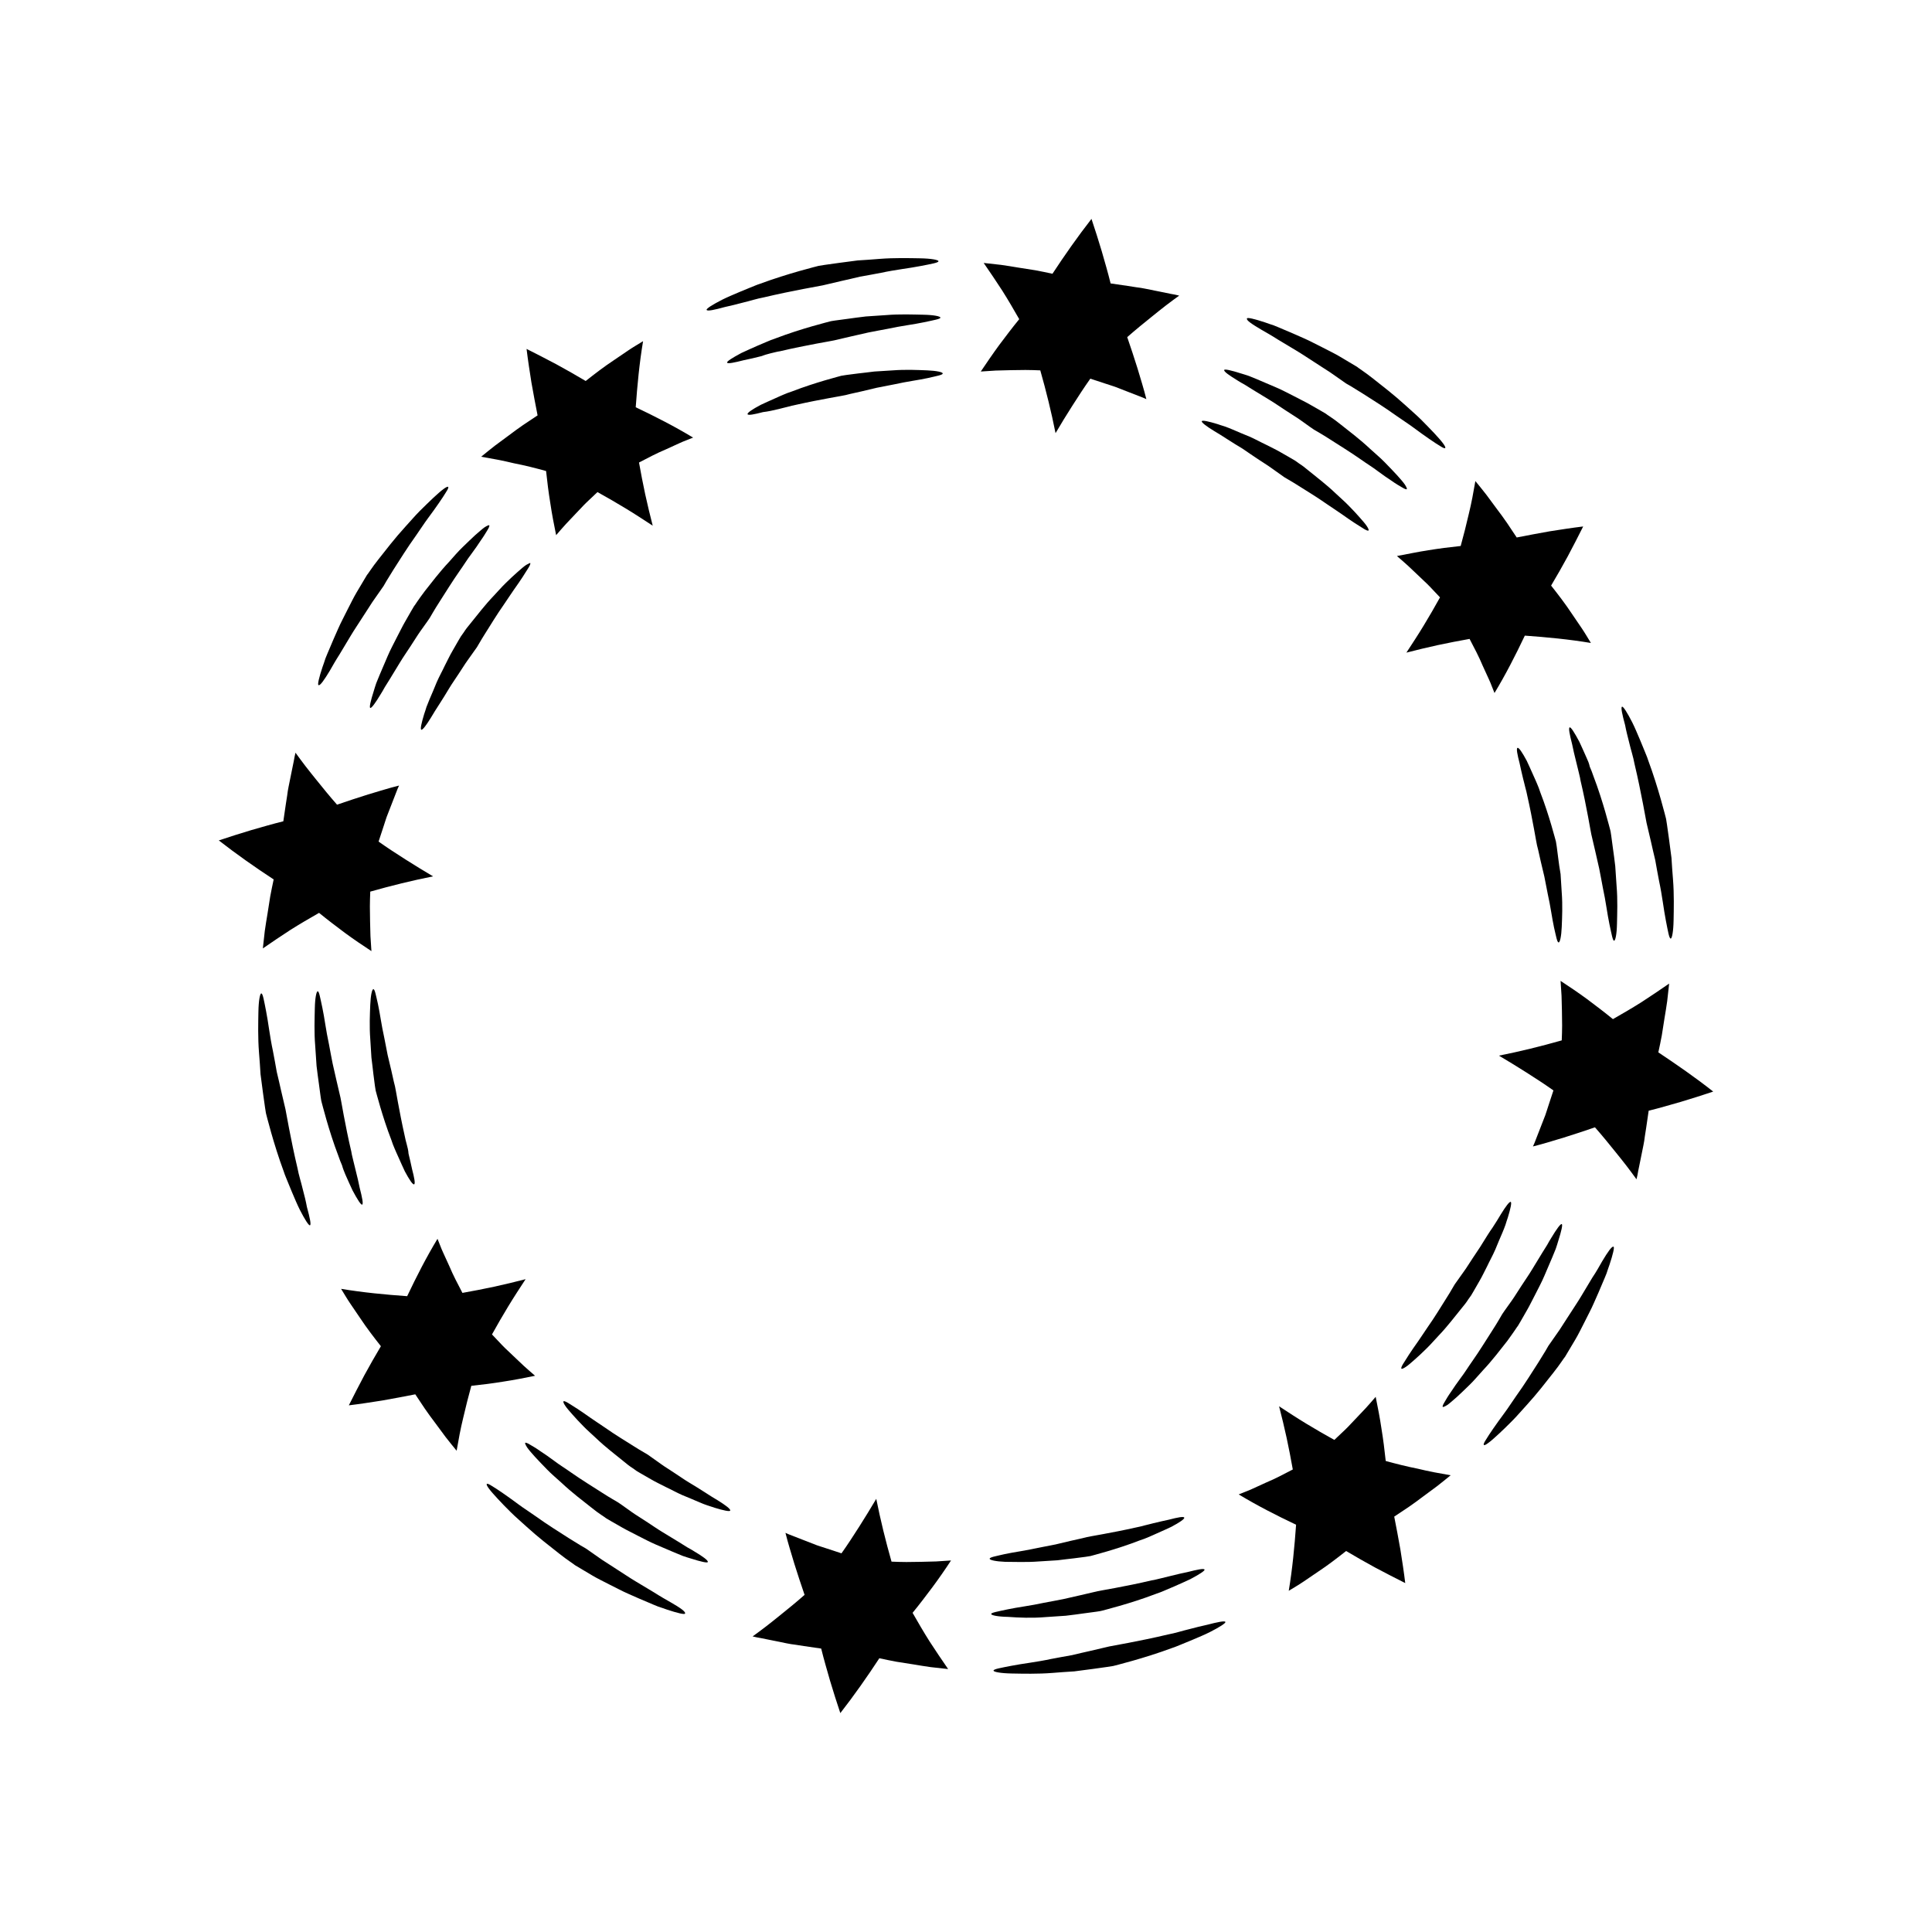 <?xml version="1.0" encoding="UTF-8" standalone="no"?>
<svg
   xmlns:dc="http://purl.org/dc/elements/1.1/"
   xmlns:cc="http://creativecommons.org/ns#"
   xmlns:rdf="http://www.w3.org/1999/02/22-rdf-syntax-ns#"
   xmlns:svg="http://www.w3.org/2000/svg"
   xmlns="http://www.w3.org/2000/svg"
   xmlns:sodipodi="http://sodipodi.sourceforge.net/DTD/sodipodi-0.dtd"
   xmlns:inkscape="http://www.inkscape.org/namespaces/inkscape"
   version="1.1"
   id="Layer_1"
   x="0px"
   y="0px"
   viewBox="0 0 1000 1000"
   width="100%"
   height="100%"
   style="enable-background:new 0 0 1000 1000;"
   xml:space="preserve"
  ><switch
     id="switch3"
     transform="translate(48.65,32.9)"><g
       id="g5"><g
         id="g7"><path
           d="m 809.7,511.8 c 0.6,-2.9 1.3,-5.9 1.8,-8.8 l 1.4,-8.9 c 0.5,-3 1,-6 1.4,-8.9 l 1,-9 c -4.8,3.3 -9.5,6.5 -14.3,9.6 -4.9,3.1 -9.9,6 -14.8,8.8 -4.4,-3.6 -8.9,-7 -13.3,-10.3 -4.5,-3.3 -9.2,-6.5 -13.8,-9.5 l 0.5,7.7 c 0.1,2.6 0.1,5.1 0.2,7.7 l 0.1,7.7 c 0,2.6 -0.1,5.1 -0.2,7.7 -10.9,3.1 -21.5,5.7 -32.5,7.9 4.7,2.8 9.5,5.7 14.2,8.7 4.7,3 9.5,6.1 14,9.3 l -2.4,7.3 -1.2,3.7 -0.6,1.8 -0.7,1.8 -2.8,7.2 -1.4,3.6 -0.7,1.8 -0.8,1.8 c 2.7,-0.7 5.4,-1.4 8,-2.2 2.6,-0.8 5.3,-1.6 8,-2.4 5.3,-1.7 10.7,-3.4 16.1,-5.3 3.7,4.2 7.3,8.6 10.9,13.1 1.8,2.2 3.6,4.5 5.4,6.8 1.8,2.3 3.5,4.7 5.2,7 l 0.5,-2.2 0.4,-2.2 0.9,-4.4 1.8,-8.9 0.4,-2.2 0.3,-2.2 0.7,-4.5 1.3,-8.9 c 5.7,-1.4 11.1,-3 16.7,-4.6 5.6,-1.7 11.1,-3.4 16.7,-5.3 -9.1,-7.2 -18.8,-13.9 -28.4,-20.3 z"
           id="path9"
           inkscape:connector-curvature="0" /><path
           d="m 780.6,620 c -0.7,1.2 -1.5,2.6 -2.3,4 -0.8,1.4 -1.7,2.8 -2.7,4.3 -1.8,3 -3.8,6.3 -5.7,9.5 -1.9,3.2 -4.1,6.4 -6,9.4 -2,3 -3.7,5.8 -5.3,8.2 -3.3,4.7 -5.6,8 -5.8,8.3 -0.1,0.1 -0.6,1.1 -1.5,2.6 -0.9,1.5 -2.2,3.6 -3.7,6 -3.1,4.8 -7.1,11.3 -11.5,17.4 -2.2,3.1 -4.2,6.3 -6.3,9.1 -2.1,2.8 -4,5.5 -5.6,7.8 -1.6,2.3 -2.9,4.3 -3.8,5.8 -0.9,1.4 -1.3,2.3 -1,2.6 0.3,0.3 1.2,-0.2 2.5,-1.2 1.4,-1 3.1,-2.6 5.2,-4.5 2.1,-1.9 4.5,-4.3 7,-6.8 2.5,-2.5 5,-5.5 7.6,-8.3 5.2,-5.7 9.9,-11.8 13.6,-16.5 1.8,-2.3 3.3,-4.3 4.3,-5.8 1,-1.5 1.7,-2.4 1.8,-2.5 0.2,-0.3 2.3,-3.8 5.3,-8.9 1.5,-2.5 3,-5.6 4.7,-8.9 1.6,-3.3 3.5,-6.7 5,-10.2 1.6,-3.5 3.1,-7.1 4.5,-10.4 0.7,-1.7 1.4,-3.2 2,-4.8 0.5,-1.6 1,-3 1.5,-4.4 1.8,-5.4 2.7,-9.2 2.1,-9.4 -0.8,-0.4 -3,2.7 -5.9,7.6 z"
           id="path11"
           inkscape:connector-curvature="0" /><path
           d="m 735.4,655.7 c 0.9,-1.4 1.5,-2.2 1.6,-2.3 0.2,-0.3 2.1,-3.5 4.8,-8.3 1.4,-2.4 2.7,-5.2 4.3,-8.2 1.5,-3 3.2,-6.1 4.6,-9.4 1.4,-3.3 2.8,-6.5 4.1,-9.6 0.6,-1.5 1.2,-3 1.8,-4.4 0.5,-1.4 0.9,-2.8 1.3,-4.1 1.6,-5 2.4,-8.5 1.8,-8.7 -0.6,-0.3 -2.7,2.6 -5.4,7.1 -0.7,1.1 -1.4,2.3 -2.1,3.6 -0.8,1.3 -1.6,2.6 -2.5,4 -1.7,2.8 -3.5,5.7 -5.3,8.7 -1.8,3 -3.8,5.8 -5.6,8.6 -1.8,2.7 -3.4,5.4 -4.9,7.5 -3.1,4.3 -5.2,7.3 -5.3,7.6 -0.1,0.1 -0.6,1 -1.4,2.4 -0.8,1.4 -2,3.3 -3.4,5.5 -2.9,4.5 -6.5,10.4 -10.5,16.1 -2,2.8 -3.8,5.8 -5.8,8.4 -1.9,2.6 -3.7,5.1 -5.1,7.3 -1.5,2.1 -2.6,4 -3.4,5.4 -0.8,1.3 -1.1,2.2 -0.9,2.4 0.2,0.2 1.1,-0.2 2.4,-1 1.3,-0.9 2.9,-2.4 4.9,-4.1 1.9,-1.8 4.2,-3.9 6.5,-6.2 2.4,-2.3 4.6,-5 7,-7.6 4.9,-5.2 9.2,-10.9 12.6,-15.2 1.6,-2.3 3,-4.1 3.9,-5.5 z"
           id="path13"
           inkscape:connector-curvature="0" /><path
           d="m 718.8,610.4 c -1.6,2.7 -3.5,5.3 -5.1,7.8 -1.7,2.5 -3.1,4.9 -4.5,6.8 -2.8,3.9 -4.8,6.7 -4.9,6.9 -0.1,0.1 -0.5,0.9 -1.3,2.2 -0.7,1.3 -1.8,3 -3.1,5.1 -2.6,4.1 -5.9,9.6 -9.5,14.7 -1.8,2.6 -3.5,5.3 -5.2,7.7 -1.7,2.4 -3.3,4.7 -4.6,6.7 -1.3,2 -2.3,3.7 -3.1,4.9 -0.7,1.2 -1,2 -0.8,2.3 0.2,0.3 1.1,-0.1 2.3,-0.9 1.2,-0.8 2.7,-2.1 4.5,-3.7 1.8,-1.6 3.9,-3.5 6,-5.6 2.2,-2.1 4.3,-4.6 6.5,-6.9 4.5,-4.7 8.4,-9.9 11.6,-13.8 1.6,-1.9 2.9,-3.6 3.7,-4.9 0.9,-1.2 1.4,-2 1.5,-2.1 0.2,-0.3 1.9,-3.2 4.4,-7.6 1.3,-2.2 2.5,-4.8 3.9,-7.5 1.3,-2.8 2.9,-5.6 4.2,-8.6 1.2,-3 2.5,-6 3.7,-8.8 0.6,-1.4 1.1,-2.7 1.6,-4.1 0.4,-1.3 0.8,-2.6 1.2,-3.7 1.4,-4.6 2.1,-7.8 1.5,-8.1 -0.6,-0.3 -2.6,2.3 -5.1,6.4 -0.6,1 -1.3,2.1 -2,3.3 -0.7,1.1 -1.5,2.4 -2.3,3.6 -1.8,2.5 -3.4,5.2 -5.1,7.9 z"
           id="path15"
           inkscape:connector-curvature="0" /><path
           d="m 668.6,723.3 c -0.6,-5.7 -1.3,-11.2 -2.2,-16.7 -0.8,-5.5 -1.9,-11.1 -3,-16.5 -1.7,1.9 -3.3,3.9 -5.1,5.8 l -5.3,5.6 c -1.8,1.8 -3.5,3.8 -5.4,5.6 l -5.6,5.3 c -4.9,-2.7 -9.7,-5.5 -14.5,-8.4 -4.8,-2.9 -9.5,-6 -14.1,-9 1.4,5.4 2.7,10.8 3.9,16.3 1.2,5.5 2.2,10.9 3.2,16.4 -4.6,2.4 -9.1,4.8 -13.9,6.8 l -7,3.2 c -2.3,1.1 -4.8,1.9 -7.1,2.9 9.6,5.8 19.4,10.8 29.7,15.7 -0.8,11.2 -1.9,22.9 -3.8,34.2 2.6,-1.6 5.2,-3.1 7.7,-4.8 l 7.5,-5.1 c 5,-3.3 9.8,-7 14.5,-10.7 4.9,2.9 10.1,5.9 15.1,8.6 5.1,2.7 10.3,5.4 15.5,8 -0.7,-5.8 -1.6,-11.6 -2.5,-17.3 -1,-5.7 -2.1,-11.5 -3.2,-17.1 l 7.5,-5 c 2.5,-1.7 4.9,-3.5 7.3,-5.3 l 7.3,-5.4 c 2.4,-1.8 4.7,-3.8 7.1,-5.7 -5.8,-1 -11.3,-2 -17,-3.4 -5.6,-1.1 -11.1,-2.5 -16.6,-4 z"
           id="path17"
           inkscape:connector-curvature="0" /><path
           d="m 576.1,808.1 c -2.8,0.6 -6,1.4 -9.4,2.3 -1.7,0.4 -3.5,0.9 -5.3,1.4 -0.9,0.2 -1.8,0.5 -2.7,0.7 -0.9,0.2 -1.8,0.4 -2.8,0.6 -14.7,3.5 -29.7,6 -30.4,6.2 -0.3,0.1 -4.2,1 -9.8,2.3 -2.8,0.6 -6.1,1.4 -9.5,2.2 -3.5,0.6 -7.2,1.3 -10.9,2 -7.4,1.6 -14.9,2.4 -20.4,3.5 -5.6,1.1 -9.3,1.7 -9.3,2.5 0,0.7 3.8,1.4 9.5,1.5 5.7,0.1 13.4,0.3 21,-0.3 3.8,-0.3 7.7,-0.6 11.3,-0.8 3.6,-0.5 7,-0.9 9.9,-1.3 5.9,-0.8 9.9,-1.4 10.3,-1.5 0.7,-0.2 15.9,-3.9 30.4,-9.3 0.9,-0.3 1.8,-0.6 2.7,-1 0.9,-0.4 1.8,-0.7 2.7,-1.1 1.7,-0.7 3.5,-1.4 5.1,-2.1 3.3,-1.4 6.4,-2.7 9,-4 5.1,-2.6 8.4,-4.7 8.1,-5.3 -0.3,-0.7 -4.1,0.1 -9.5,1.5 z"
           id="path19"
           inkscape:connector-curvature="0" /><path
           d="m 492.6,804.1 c 3.5,-0.2 7.1,-0.5 10.4,-0.7 3.3,-0.4 6.5,-0.8 9.2,-1.2 5.4,-0.7 9.1,-1.2 9.5,-1.4 0.6,-0.2 14.6,-3.6 27.9,-8.7 0.8,-0.3 1.7,-0.6 2.5,-0.9 0.8,-0.3 1.6,-0.7 2.4,-1 1.6,-0.7 3.2,-1.4 4.7,-2 3,-1.3 5.8,-2.6 8.2,-3.7 4.7,-2.5 7.7,-4.4 7.4,-5 -0.3,-0.7 -3.7,0 -8.8,1.3 -2.6,0.5 -5.5,1.2 -8.7,2 -1.6,0.4 -3.2,0.8 -4.9,1.2 -0.8,0.2 -1.7,0.4 -2.5,0.6 -0.8,0.2 -1.7,0.4 -2.5,0.5 -13.5,3.2 -27.3,5.4 -27.9,5.6 -0.3,0.1 -3.9,0.9 -9,2.1 -2.6,0.6 -5.6,1.3 -8.8,2 -3.2,0.6 -6.6,1.3 -10,1.9 -6.8,1.5 -13.7,2.3 -18.8,3.4 -5.1,1.1 -8.6,1.7 -8.5,2.4 0,0.7 3.5,1.4 8.8,1.5 5.3,0.4 12.4,0.7 19.4,0.1 z"
           id="path21"
           inkscape:connector-curvature="0" /><path
           d="m 489.1,775.3 c 3.2,-0.2 6.5,-0.4 9.6,-0.6 3,-0.4 5.9,-0.7 8.4,-1 5,-0.6 8.4,-1.1 8.7,-1.2 0.6,-0.2 13.4,-3.4 25.5,-8.1 l 2.3,-0.8 c 0.7,-0.3 1.5,-0.6 2.2,-0.9 1.5,-0.6 2.9,-1.3 4.3,-1.9 2.8,-1.2 5.3,-2.4 7.5,-3.4 4.3,-2.3 7,-4.1 6.7,-4.8 -0.3,-0.7 -3.4,-0.1 -8,1.1 -2.3,0.5 -5.1,1.1 -7.9,1.8 -1.4,0.4 -2.9,0.7 -4.4,1.1 -0.8,0.2 -1.5,0.4 -2.3,0.6 l -2.3,0.5 c -12.4,2.8 -25,4.8 -25.5,5 -0.3,0.1 -3.5,0.9 -8.2,1.9 -2.4,0.6 -5.1,1.2 -8,1.9 -2.9,0.6 -6,1.2 -9.2,1.8 -6.2,1.4 -12.5,2.2 -17.1,3.2 -4.7,1.1 -7.8,1.6 -7.8,2.4 0,0.7 3.2,1.4 8,1.6 4.6,0 11.1,0.3 17.5,-0.2 z"
           id="path23"
           inkscape:connector-curvature="0" /><path
           d="m 443.6,774.8 -7.7,0.5 c -2.6,0.1 -5.1,0.1 -7.7,0.2 l -7.7,0.1 c -2.6,0 -5.1,-0.1 -7.7,-0.2 -3.1,-10.9 -5.7,-21.5 -7.9,-32.5 -2.8,4.7 -5.7,9.5 -8.7,14.2 -3,4.7 -6.1,9.5 -9.3,14 l -7.3,-2.4 -3.7,-1.2 -1.8,-0.6 -1.8,-0.7 -7.2,-2.8 -3.6,-1.4 -1.8,-0.7 -1.8,-0.8 c 0.7,2.7 1.4,5.4 2.2,8 0.8,2.6 1.6,5.3 2.4,8 1.7,5.3 3.4,10.7 5.3,16.1 -4.2,3.7 -8.6,7.3 -13.1,10.9 -2.2,1.8 -4.5,3.6 -6.8,5.4 -2.3,1.8 -4.7,3.5 -7,5.2 l 2.2,0.5 2.2,0.4 4.4,0.9 8.9,1.8 2.2,0.4 2.2,0.3 4.5,0.7 8.9,1.3 c 1.4,5.7 3,11.1 4.6,16.7 1.7,5.6 3.4,11.1 5.3,16.7 7.1,-9.1 13.9,-18.8 20.2,-28.4 2.9,0.6 5.9,1.3 8.8,1.8 l 8.9,1.4 c 3,0.5 6,1 8.9,1.4 l 9,1 c -3.3,-4.8 -6.5,-9.5 -9.6,-14.3 -3.1,-4.9 -6,-9.9 -8.8,-14.8 3.6,-4.4 7,-8.9 10.3,-13.3 3.4,-4.6 6.6,-9.2 9.6,-13.8 z"
           id="path25"
           inkscape:connector-curvature="0" /><path
           d="m 298.4,796.4 c -1.2,-0.7 -2.6,-1.5 -4,-2.3 -1.4,-0.8 -2.8,-1.7 -4.4,-2.7 -3,-1.8 -6.3,-3.8 -9.5,-5.7 -3.2,-1.9 -6.4,-4.1 -9.4,-6 -3,-2 -5.8,-3.7 -8.2,-5.3 -4.7,-3.3 -8,-5.6 -8.3,-5.8 -0.1,-0.1 -1.1,-0.6 -2.6,-1.5 -1.5,-0.9 -3.6,-2.2 -6,-3.7 -4.8,-3.1 -11.3,-7.1 -17.4,-11.5 -3.1,-2.2 -6.3,-4.2 -9.1,-6.3 -2.8,-2.1 -5.5,-4 -7.8,-5.6 -2.3,-1.6 -4.3,-2.9 -5.8,-3.8 -1.4,-0.9 -2.3,-1.3 -2.6,-1 -0.2,0.3 0.2,1.2 1.2,2.5 1,1.4 2.6,3.1 4.5,5.2 1.9,2.1 4.3,4.5 6.8,7 2.5,2.5 5.5,5 8.3,7.6 5.7,5.2 11.8,9.9 16.5,13.6 2.3,1.8 4.3,3.3 5.8,4.3 1.5,1 2.4,1.7 2.5,1.8 0.3,0.2 3.8,2.3 8.9,5.3 2.5,1.5 5.6,3 8.9,4.7 3.3,1.6 6.7,3.5 10.2,5 3.5,1.6 7.1,3.1 10.4,4.5 1.7,0.7 3.2,1.4 4.8,2 1.6,0.5 3,1 4.4,1.5 5.4,1.8 9.2,2.7 9.4,2.1 0.6,-0.9 -2.6,-3.1 -7.5,-5.9 z"
           id="path27"
           inkscape:connector-curvature="0" /><path
           d="m 310.7,770.1 c -1.1,-0.7 -2.3,-1.4 -3.6,-2.1 -1.3,-0.8 -2.6,-1.6 -4,-2.5 -2.8,-1.7 -5.7,-3.5 -8.7,-5.3 -3,-1.8 -5.8,-3.8 -8.6,-5.6 -2.7,-1.8 -5.4,-3.4 -7.5,-4.9 -4.3,-3.1 -7.3,-5.2 -7.6,-5.3 -0.1,-0.1 -1,-0.6 -2.4,-1.4 -1.4,-0.8 -3.3,-2 -5.5,-3.4 -4.5,-2.9 -10.4,-6.5 -16.1,-10.5 -2.8,-2 -5.8,-3.8 -8.4,-5.8 -2.6,-1.9 -5.1,-3.7 -7.3,-5.1 -2.1,-1.5 -4,-2.6 -5.4,-3.4 -1.3,-0.8 -2.2,-1.1 -2.4,-0.9 -0.2,0.3 0.2,1.1 1,2.4 0.9,1.3 2.3,2.9 4.1,4.9 1.8,1.9 3.9,4.2 6.2,6.5 2.3,2.4 5,4.6 7.6,7 5.2,4.9 10.9,9.2 15.2,12.6 2.1,1.7 4,3.1 5.4,4 1.4,0.9 2.2,1.5 2.3,1.6 0.3,0.2 3.5,2.1 8.3,4.8 2.4,1.4 5.2,2.7 8.2,4.3 3,1.5 6.1,3.2 9.4,4.6 3.3,1.4 6.5,2.8 9.6,4.1 1.5,0.6 3,1.2 4.4,1.8 1.4,0.5 2.8,0.9 4.1,1.3 5,1.6 8.5,2.4 8.7,1.8 0.3,-0.8 -2.6,-2.9 -7,-5.5 z"
           id="path29"
           inkscape:connector-curvature="0" /><path
           d="m 322.9,743.7 c -1,-0.6 -2.1,-1.3 -3.3,-2 -1.1,-0.7 -2.4,-1.5 -3.6,-2.3 -2.5,-1.6 -5.2,-3.3 -7.9,-4.9 -2.7,-1.6 -5.3,-3.5 -7.8,-5.1 -2.5,-1.7 -4.9,-3.1 -6.8,-4.5 -3.9,-2.8 -6.7,-4.8 -6.9,-4.9 -0.1,-0.1 -0.9,-0.5 -2.2,-1.3 -1.3,-0.7 -3,-1.8 -5.1,-3.1 -4.1,-2.6 -9.6,-5.9 -14.7,-9.5 -2.6,-1.8 -5.3,-3.5 -7.7,-5.2 -2.4,-1.7 -4.7,-3.3 -6.7,-4.6 -2,-1.3 -3.7,-2.3 -4.9,-3.1 -1.2,-0.7 -2,-1 -2.3,-0.8 -0.2,0.3 0.1,1.1 0.9,2.3 0.8,1.2 2.1,2.7 3.7,4.5 1.6,1.8 3.5,3.9 5.6,6 2.1,2.2 4.6,4.3 6.9,6.5 4.7,4.5 9.9,8.4 13.8,11.6 1.9,1.6 3.6,2.9 4.9,3.7 1.2,0.9 2,1.4 2.1,1.5 0.3,0.2 3.2,1.9 7.6,4.4 2.2,1.3 4.8,2.5 7.5,3.9 2.8,1.3 5.6,2.9 8.6,4.2 3,1.2 6,2.5 8.8,3.7 1.4,0.6 2.7,1.1 4.1,1.6 1.3,0.4 2.6,0.8 3.7,1.2 4.6,1.4 7.8,2.1 8.1,1.5 0.3,-0.8 -2.4,-2.8 -6.4,-5.3 z"
           id="path31"
           inkscape:connector-curvature="0" /><path
           d="m 228.3,679.2 c -1.9,-1.7 -3.9,-3.3 -5.8,-5.1 l -5.6,-5.3 c -1.8,-1.8 -3.8,-3.5 -5.6,-5.4 l -5.3,-5.6 c 2.7,-4.9 5.5,-9.7 8.4,-14.5 2.9,-4.8 6,-9.5 9,-14.1 -5.4,1.4 -10.8,2.7 -16.3,3.9 -5.5,1.2 -10.9,2.2 -16.4,3.2 -2.4,-4.6 -4.8,-9.1 -6.8,-13.9 l -3.2,-7 c -1.1,-2.3 -1.9,-4.8 -2.9,-7.1 -5.8,9.6 -10.8,19.4 -15.7,29.7 -11.2,-0.8 -22.9,-1.9 -34.2,-3.8 1.6,2.6 3.1,5.2 4.8,7.7 l 5.1,7.5 c 3.3,5 7,9.8 10.7,14.5 -2.9,4.9 -5.9,10.1 -8.6,15.1 -2.7,5.1 -5.4,10.3 -8,15.5 5.8,-0.7 11.6,-1.6 17.3,-2.5 5.7,-1 11.5,-2.1 17.1,-3.2 l 5,7.5 c 1.7,2.5 3.5,4.9 5.3,7.3 l 5.4,7.3 c 1.8,2.4 3.8,4.7 5.7,7.1 1,-5.8 2,-11.3 3.4,-17 1.3,-5.6 2.7,-11.2 4.2,-16.6 5.7,-0.6 11.2,-1.3 16.7,-2.2 5.3,-0.8 10.9,-1.9 16.3,-3 z"
           id="path33"
           inkscape:connector-curvature="0" /><path
           d="m 108,582.4 c -0.4,-1.7 -0.9,-3.5 -1.4,-5.3 -0.2,-0.9 -0.5,-1.8 -0.7,-2.7 -0.2,-0.9 -0.4,-1.8 -0.6,-2.8 -3.5,-14.7 -6,-29.7 -6.2,-30.4 -0.1,-0.3 -1,-4.2 -2.3,-9.8 -0.6,-2.8 -1.4,-6.1 -2.2,-9.5 -0.6,-3.5 -1.3,-7.2 -2,-10.9 -1.6,-7.4 -2.4,-14.9 -3.5,-20.4 -1.1,-5.6 -1.7,-9.3 -2.5,-9.3 -0.7,0 -1.4,3.8 -1.5,9.5 -0.1,5.7 -0.3,13.4 0.3,21 0.3,3.8 0.6,7.7 0.8,11.3 0.5,3.6 0.9,7 1.3,9.9 0.8,5.9 1.4,9.9 1.5,10.3 0.2,0.7 3.9,15.9 9.3,30.4 0.3,0.9 0.6,1.8 1,2.7 0.4,0.9 0.7,1.8 1.1,2.7 0.7,1.7 1.4,3.5 2.1,5.1 1.4,3.3 2.7,6.4 4,9 2.6,5.1 4.7,8.4 5.3,8.1 0.7,-0.3 -0.1,-4 -1.6,-9.5 -0.5,-2.8 -1.3,-6 -2.2,-9.4 z"
           id="path35"
           inkscape:connector-curvature="0" /><path
           d="m 130.1,575 c 1.3,3 2.6,5.8 3.7,8.2 2.5,4.7 4.4,7.7 5,7.4 0.7,-0.3 0,-3.7 -1.3,-8.8 -0.5,-2.6 -1.2,-5.5 -2,-8.7 -0.4,-1.6 -0.8,-3.2 -1.2,-4.9 -0.2,-0.8 -0.4,-1.7 -0.6,-2.5 -0.2,-0.8 -0.4,-1.7 -0.5,-2.5 -3.2,-13.5 -5.4,-27.3 -5.6,-27.9 -0.1,-0.3 -0.9,-3.9 -2.1,-9 -0.6,-2.6 -1.3,-5.6 -2,-8.8 -0.6,-3.2 -1.3,-6.6 -1.9,-10 -1.5,-6.8 -2.3,-13.7 -3.4,-18.8 -1.1,-5.1 -1.7,-8.6 -2.4,-8.5 -0.7,0 -1.4,3.5 -1.5,8.8 -0.1,5.3 -0.4,12.3 0.2,19.4 0.2,3.5 0.5,7.1 0.7,10.4 0.4,3.3 0.8,6.5 1.2,9.2 0.7,5.4 1.2,9.1 1.4,9.5 0.2,0.6 3.6,14.6 8.7,27.9 0.3,0.8 0.6,1.7 0.9,2.5 0.3,0.8 0.7,1.6 1,2.4 0.4,1.6 1.1,3.2 1.7,4.7 z"
           id="path37"
           inkscape:connector-curvature="0" /><path
           d="m 161.9,559.5 c -0.2,-0.8 -0.4,-1.5 -0.6,-2.3 l -0.5,-2.3 c -2.8,-12.4 -4.8,-25 -5,-25.5 -0.1,-0.3 -0.9,-3.5 -1.9,-8.2 -0.6,-2.4 -1.2,-5.1 -1.9,-8 -0.6,-2.9 -1.2,-6 -1.8,-9.2 -1.4,-6.2 -2.2,-12.5 -3.2,-17.1 -1.1,-4.7 -1.6,-7.8 -2.4,-7.8 -0.7,0 -1.4,3.2 -1.6,8 -0.2,4.8 -0.5,11.3 0,17.8 0.2,3.2 0.4,6.5 0.6,9.6 0.4,3 0.7,5.9 1,8.4 0.6,5 1.1,8.4 1.2,8.7 0.2,0.6 3.4,13.4 8.1,25.5 l 0.8,2.3 c 0.3,0.7 0.6,1.5 0.9,2.2 0.6,1.5 1.3,2.9 1.9,4.3 1.2,2.8 2.4,5.3 3.4,7.5 2.3,4.3 4.1,7 4.8,6.7 0.7,-0.3 0.1,-3.4 -1.1,-8 -0.5,-2.3 -1.1,-5.1 -1.8,-7.9 -0.1,-1.7 -0.5,-3.2 -0.9,-4.7 z"
           id="path39"
           inkscape:connector-curvature="0" /><path
           d="m 91.2,431.2 -1.4,8.9 c -0.5,3 -1,6 -1.4,8.9 l -1,9 c 4.8,-3.3 9.5,-6.5 14.3,-9.6 4.9,-3.1 9.9,-6 14.8,-8.8 4.4,3.6 8.9,7 13.3,10.3 4.5,3.3 9.2,6.5 13.8,9.5 l -0.5,-7.7 c -0.1,-2.6 -0.1,-5.1 -0.2,-7.7 l -0.1,-7.7 c 0,-2.6 0.1,-5.1 0.2,-7.7 10.9,-3.1 21.5,-5.7 32.5,-7.9 -4.7,-2.8 -9.5,-5.7 -14.2,-8.7 -4.7,-3 -9.5,-6.1 -14,-9.3 l 2.4,-7.3 1.2,-3.7 0.6,-1.8 0.7,-1.8 2.8,-7.2 1.4,-3.6 0.7,-1.8 0.8,-1.8 c -2.7,0.7 -5.4,1.4 -8,2.2 -2.6,0.8 -5.3,1.6 -8,2.4 -5.3,1.7 -10.7,3.4 -16.1,5.3 -3.7,-4.2 -7.3,-8.6 -10.9,-13.1 -1.8,-2.2 -3.6,-4.5 -5.4,-6.8 -1.8,-2.3 -3.5,-4.7 -5.2,-7 l -0.5,2.2 -0.4,2.2 -0.9,4.4 -1.8,8.9 -0.4,2.2 -0.3,2.2 -0.7,4.5 -1.3,8.9 c -5.7,1.4 -11.1,3 -16.7,4.6 -5.6,1.7 -11.1,3.4 -16.7,5.3 9.1,7.1 18.8,13.9 28.4,20.2 -0.6,3 -1.3,5.9 -1.8,8.9 z"
           id="path41"
           inkscape:connector-curvature="0" /><path
           d="m 122.1,314.2 c 0.7,-1.2 1.5,-2.6 2.3,-4 0.8,-1.4 1.7,-2.8 2.7,-4.4 1.8,-3 3.8,-6.3 5.7,-9.5 1.9,-3.2 4.1,-6.4 6,-9.4 2,-3 3.7,-5.8 5.3,-8.2 3.3,-4.7 5.6,-8 5.8,-8.3 0.1,-0.1 0.6,-1.1 1.5,-2.6 0.9,-1.5 2.2,-3.6 3.7,-6 3.1,-4.8 7.1,-11.3 11.5,-17.4 2.2,-3.1 4.2,-6.3 6.3,-9.1 2.1,-2.8 4,-5.5 5.6,-7.8 1.6,-2.3 2.9,-4.3 3.8,-5.8 0.9,-1.4 1.3,-2.3 1,-2.6 -0.3,-0.2 -1.2,0.2 -2.5,1.2 -1.4,1 -3.1,2.6 -5.2,4.5 -2.1,2 -4.5,4.3 -7,6.8 -2.5,2.5 -5,5.5 -7.6,8.3 -5.2,5.7 -9.9,11.8 -13.6,16.5 -1.8,2.3 -3.3,4.3 -4.3,5.8 -1,1.5 -1.7,2.4 -1.8,2.5 -0.2,0.3 -2.3,3.8 -5.3,8.9 -1.5,2.5 -3,5.6 -4.7,8.9 -1.6,3.3 -3.5,6.7 -5,10.2 -1.6,3.5 -3.1,7.1 -4.5,10.4 -0.7,1.7 -1.4,3.2 -2,4.8 -0.5,1.6 -1,3 -1.5,4.4 -1.8,5.4 -2.7,9.2 -2.1,9.4 0.8,0.5 3,-2.7 5.9,-7.5 z"
           id="path43"
           inkscape:connector-curvature="0" /><path
           d="m 167.3,278.5 c -0.9,1.4 -1.5,2.2 -1.6,2.3 -0.2,0.3 -2.1,3.5 -4.8,8.3 -1.4,2.4 -2.7,5.2 -4.3,8.2 -1.5,3 -3.2,6.1 -4.6,9.4 -1.4,3.3 -2.8,6.5 -4.1,9.6 -0.6,1.5 -1.2,3 -1.8,4.4 -0.5,1.4 -0.9,2.8 -1.3,4.1 -1.6,5 -2.4,8.5 -1.8,8.7 0.6,0.3 2.7,-2.6 5.4,-7.1 0.7,-1.1 1.4,-2.3 2.1,-3.6 0.8,-1.3 1.6,-2.6 2.5,-4 1.7,-2.8 3.5,-5.7 5.3,-8.7 1.8,-3 3.8,-5.8 5.6,-8.6 1.8,-2.7 3.4,-5.4 4.9,-7.5 3.1,-4.3 5.2,-7.3 5.3,-7.6 0.1,-0.1 0.6,-1 1.4,-2.4 0.8,-1.4 2,-3.3 3.4,-5.5 2.9,-4.5 6.5,-10.4 10.5,-16.1 2,-2.8 3.8,-5.8 5.8,-8.4 1.9,-2.6 3.7,-5.1 5.1,-7.3 1.5,-2.1 2.6,-4 3.4,-5.3 0.8,-1.3 1.1,-2.2 0.9,-2.4 -0.3,-0.2 -1.1,0.2 -2.4,1 -1.3,0.9 -2.9,2.4 -4.9,4.1 -1.9,1.8 -4.2,3.9 -6.5,6.2 -2.4,2.3 -4.7,5 -7,7.6 -4.9,5.2 -9.2,10.9 -12.6,15.2 -1.6,2.2 -3,4 -3.9,5.4 z"
           id="path45"
           inkscape:connector-curvature="0" /><path
           d="m 223.7,259.5 c -1.2,0.8 -2.7,2.1 -4.5,3.7 -1.8,1.6 -3.9,3.5 -6,5.6 -2.2,2.1 -4.3,4.6 -6.5,6.9 -4.5,4.7 -8.4,9.9 -11.6,13.8 -1.6,1.9 -2.9,3.6 -3.7,4.9 -0.9,1.2 -1.4,2 -1.5,2.1 -0.2,0.3 -1.9,3.2 -4.4,7.6 -1.3,2.2 -2.5,4.8 -3.9,7.5 -1.3,2.8 -2.9,5.6 -4.2,8.6 -1.2,3 -2.5,6 -3.7,8.8 -0.6,1.4 -1.1,2.7 -1.6,4 -0.4,1.3 -0.8,2.6 -1.2,3.7 -1.4,4.6 -2.1,7.8 -1.5,8.1 0.6,0.3 2.6,-2.3 5.1,-6.4 0.6,-1 1.3,-2.1 2,-3.3 0.7,-1.1 1.5,-2.4 2.3,-3.6 1.6,-2.5 3.3,-5.2 4.9,-7.9 1.6,-2.7 3.5,-5.3 5.1,-7.8 1.7,-2.5 3.1,-4.9 4.5,-6.8 2.8,-3.9 4.8,-6.7 4.9,-6.9 0.1,-0.1 0.5,-0.9 1.3,-2.2 0.7,-1.3 1.8,-3 3.1,-5.1 2.6,-4.1 5.9,-9.6 9.5,-14.7 1.8,-2.6 3.5,-5.3 5.2,-7.7 1.7,-2.4 3.3,-4.7 4.6,-6.7 1.3,-2 2.3,-3.7 3.1,-4.9 0.7,-1.2 1,-2 0.8,-2.3 0,-0.1 -0.8,0.3 -2.1,1 z"
           id="path47"
           inkscape:connector-curvature="0" /><path
           d="m 234,210.9 c 0.6,5.7 1.3,11.2 2.2,16.7 0.8,5.5 1.9,11.1 3,16.5 1.7,-1.9 3.3,-3.9 5.1,-5.8 l 5.3,-5.6 c 1.8,-1.8 3.5,-3.8 5.4,-5.6 l 5.6,-5.3 c 4.9,2.7 9.7,5.5 14.5,8.4 4.8,2.9 9.5,6 14.1,9 -1.4,-5.4 -2.7,-10.8 -3.9,-16.3 -1.2,-5.5 -2.2,-10.9 -3.2,-16.4 4.6,-2.4 9.1,-4.8 13.9,-6.8 l 7,-3.2 c 2.3,-1.1 4.8,-1.9 7.1,-2.9 -9.6,-5.8 -19.4,-10.8 -29.7,-15.7 0.8,-11.2 1.9,-22.9 3.8,-34.2 -2.6,1.6 -5.2,3.1 -7.7,4.8 l -7.5,5.1 c -5,3.3 -9.8,7 -14.5,10.7 -4.9,-2.9 -10.1,-5.9 -15.1,-8.6 -5.1,-2.7 -10.3,-5.4 -15.5,-8 0.7,5.8 1.6,11.6 2.5,17.3 1,5.7 2.1,11.5 3.2,17.1 l -7.5,5 c -2.5,1.7 -4.9,3.5 -7.3,5.3 l -7.3,5.4 c -2.4,1.8 -4.7,3.8 -7.1,5.7 5.8,1 11.3,2 17,3.4 5.7,1.1 11.2,2.5 16.6,4 z"
           id="path49"
           inkscape:connector-curvature="0" /><path
           d="m 326.6,126 c 2.8,-0.6 6,-1.4 9.4,-2.3 1.7,-0.4 3.5,-0.9 5.3,-1.4 0.9,-0.2 1.8,-0.5 2.7,-0.7 0.9,-0.2 1.8,-0.4 2.8,-0.6 14.7,-3.5 29.7,-6 30.4,-6.2 0.3,-0.1 4.2,-1 9.8,-2.3 2.8,-0.6 6.1,-1.4 9.5,-2.2 3.5,-0.6 7.2,-1.3 10.9,-2 7.4,-1.6 14.9,-2.4 20.4,-3.5 5.6,-1.1 9.3,-1.7 9.3,-2.5 0,-0.7 -3.8,-1.4 -9.5,-1.5 -5.7,-0.1 -13.4,-0.3 -21,0.3 -3.8,0.3 -7.7,0.6 -11.3,0.8 -3.6,0.5 -7,0.9 -9.9,1.3 -5.9,0.8 -9.9,1.4 -10.3,1.5 -0.7,0.2 -15.9,3.9 -30.4,9.3 -0.9,0.3 -1.8,0.6 -2.7,1 -0.9,0.4 -1.8,0.7 -2.7,1.1 -1.7,0.7 -3.5,1.4 -5.1,2.1 -3.3,1.4 -6.4,2.7 -9,4 -5.1,2.6 -8.4,4.7 -8.1,5.3 0.3,0.8 4,0 9.5,-1.5 z"
           id="path51"
           inkscape:connector-curvature="0" /><path
           d="m 350.1,150 c 0.8,-0.2 1.7,-0.4 2.5,-0.6 0.8,-0.2 1.7,-0.4 2.5,-0.5 13.5,-3.2 27.3,-5.4 27.9,-5.6 0.3,-0.1 3.9,-0.9 9,-2.1 2.6,-0.6 5.6,-1.3 8.8,-2 3.2,-0.6 6.6,-1.3 10,-1.9 6.8,-1.5 13.7,-2.3 18.8,-3.4 5.1,-1.1 8.6,-1.7 8.5,-2.4 0,-0.7 -3.5,-1.4 -8.8,-1.5 -5.3,-0.1 -12.3,-0.4 -19.4,0.2 -3.5,0.2 -7.1,0.5 -10.4,0.7 -3.3,0.4 -6.5,0.8 -9.2,1.2 -5.4,0.7 -9.1,1.2 -9.5,1.4 -0.6,0.2 -14.6,3.6 -27.9,8.7 -0.8,0.3 -1.7,0.6 -2.5,0.9 -0.8,0.3 -1.6,0.7 -2.4,1 -1.6,0.7 -3.2,1.4 -4.7,2 -3,1.3 -5.8,2.6 -8.2,3.7 -4.7,2.5 -7.7,4.4 -7.4,5 0.3,0.7 3.7,0 8.8,-1.3 2.6,-0.5 5.5,-1.2 8.7,-2 1.6,-0.6 3.3,-1.1 4.9,-1.5 z"
           id="path53"
           inkscape:connector-curvature="0" /><path
           d="m 354.5,178.8 c 1.4,-0.4 2.9,-0.7 4.4,-1.1 0.8,-0.2 1.5,-0.4 2.3,-0.6 l 2.3,-0.5 c 12.4,-2.8 25,-4.8 25.5,-5 0.3,-0.1 3.5,-0.9 8.2,-1.9 2.4,-0.6 5.1,-1.2 8,-1.9 2.9,-0.6 6,-1.2 9.2,-1.8 6.2,-1.4 12.5,-2.2 17.1,-3.2 4.7,-1.1 7.8,-1.6 7.8,-2.4 0,-0.7 -3.2,-1.4 -8,-1.6 -4.8,-0.2 -11.3,-0.5 -17.8,0 -3.2,0.2 -6.5,0.4 -9.6,0.6 -3,0.4 -5.9,0.7 -8.4,1 -5,0.6 -8.4,1.1 -8.7,1.2 -0.6,0.2 -13.4,3.4 -25.5,8.1 l -2.3,0.8 c -0.7,0.3 -1.5,0.6 -2.2,0.9 -1.5,0.6 -2.9,1.3 -4.3,1.9 -2.8,1.2 -5.3,2.4 -7.5,3.4 -4.3,2.3 -7,4.1 -6.7,4.8 0.3,0.7 3.4,0.1 8,-1.1 2.6,-0.3 5.3,-0.9 8.2,-1.6 z"
           id="path55"
           inkscape:connector-curvature="0" /><path
           d="m 459,159.4 7.7,-0.5 c 2.6,-0.1 5.1,-0.1 7.7,-0.2 l 7.7,-0.1 c 2.6,0 5.1,0.1 7.7,0.2 3.1,10.9 5.7,21.5 7.9,32.5 2.8,-4.8 5.7,-9.5 8.7,-14.2 3,-4.7 6.1,-9.5 9.3,-14 l 7.3,2.4 3.7,1.2 1.8,0.6 1.8,0.7 7.2,2.8 3.6,1.4 1.8,0.7 1.8,0.8 c -0.7,-2.7 -1.4,-5.4 -2.2,-8 -0.8,-2.6 -1.6,-5.3 -2.4,-8 -1.7,-5.3 -3.4,-10.7 -5.3,-16.1 4.2,-3.7 8.6,-7.3 13.1,-10.9 2.2,-1.8 4.5,-3.6 6.8,-5.4 2.3,-1.8 4.7,-3.5 7,-5.2 l -2.2,-0.5 -2.2,-0.4 -4.4,-0.9 -8.9,-1.8 -2.2,-0.4 -2.2,-0.3 -4.5,-0.7 -8.9,-1.3 c -1.4,-5.7 -3,-11.1 -4.6,-16.7 -1.7,-5.6 -3.4,-11.1 -5.3,-16.7 -7.1,9.1 -13.9,18.8 -20.2,28.4 -2.9,-0.6 -5.9,-1.3 -8.8,-1.8 l -8.9,-1.4 c -3,-0.5 -6,-1 -8.9,-1.4 l -9,-1 c 3.3,4.8 6.5,9.5 9.6,14.3 3.1,4.9 6,9.9 8.8,14.8 -3.6,4.4 -7,8.9 -10.3,13.3 -3.3,4.5 -6.5,9.2 -9.6,13.8 z"
           id="path57"
           inkscape:connector-curvature="0" /><path
           d="m 604.3,137.8 c 1.2,0.7 2.6,1.5 4,2.3 1.4,0.8 2.8,1.7 4.4,2.7 3,1.8 6.3,3.8 9.5,5.7 3.2,1.9 6.4,4.1 9.4,6 3,2 5.8,3.7 8.2,5.3 4.7,3.3 8,5.6 8.3,5.8 0.1,0.1 1.1,0.6 2.6,1.5 1.5,0.9 3.6,2.2 6,3.7 4.8,3.1 11.3,7.1 17.4,11.5 3.1,2.2 6.3,4.2 9.1,6.3 2.8,2.1 5.5,4 7.8,5.6 2.3,1.6 4.3,2.9 5.8,3.8 1.4,0.9 2.3,1.3 2.6,1 0.2,-0.3 -0.2,-1.2 -1.2,-2.5 -1,-1.4 -2.6,-3.1 -4.5,-5.2 -2,-2.1 -4.3,-4.5 -6.8,-7 -2.5,-2.5 -5.5,-5 -8.3,-7.6 -5.7,-5.2 -11.8,-9.9 -16.5,-13.6 -2.3,-1.8 -4.3,-3.3 -5.8,-4.3 -1.5,-1 -2.4,-1.7 -2.5,-1.8 -0.3,-0.2 -3.8,-2.3 -8.9,-5.3 -2.5,-1.5 -5.6,-3 -8.9,-4.7 -3.3,-1.6 -6.7,-3.5 -10.2,-5 -3.5,-1.6 -7.1,-3.1 -10.4,-4.5 -1.7,-0.7 -3.2,-1.4 -4.8,-2 -1.6,-0.5 -3,-1 -4.4,-1.5 -5.4,-1.8 -9.2,-2.7 -9.4,-2.1 -0.6,0.9 2.6,3 7.5,5.9 z"
           id="path59"
           inkscape:connector-curvature="0" /><path
           d="m 592,164.1 c 1.1,0.7 2.3,1.4 3.6,2.1 1.3,0.8 2.6,1.6 4,2.5 2.8,1.7 5.7,3.5 8.7,5.3 3,1.8 5.8,3.8 8.6,5.6 2.7,1.8 5.4,3.4 7.5,4.9 4.3,3.1 7.3,5.2 7.6,5.3 0.1,0.1 1,0.6 2.4,1.4 1.4,0.8 3.3,2 5.5,3.4 4.5,2.9 10.4,6.5 16.1,10.5 2.8,2 5.8,3.8 8.4,5.8 2.6,1.9 5.1,3.7 7.3,5.1 2.1,1.5 4,2.6 5.4,3.4 1.3,0.8 2.2,1.1 2.4,0.9 0.2,-0.3 -0.2,-1.1 -1,-2.4 -0.9,-1.3 -2.3,-2.9 -4.1,-4.9 -1.8,-1.9 -3.9,-4.2 -6.2,-6.5 -2.3,-2.4 -5,-4.6 -7.6,-7 -5.2,-4.9 -10.9,-9.2 -15.2,-12.6 -2.1,-1.7 -4,-3.1 -5.4,-4 -1.4,-0.9 -2.2,-1.5 -2.3,-1.6 -0.3,-0.2 -3.5,-2.1 -8.3,-4.8 -2.4,-1.4 -5.2,-2.7 -8.2,-4.3 -3,-1.5 -6.1,-3.2 -9.4,-4.6 -3.3,-1.4 -6.5,-2.8 -9.6,-4.1 -1.5,-0.6 -3,-1.2 -4.4,-1.8 -1.4,-0.5 -2.8,-0.9 -4.1,-1.3 -5,-1.6 -8.5,-2.4 -8.7,-1.8 -0.3,0.8 2.6,2.8 7,5.5 z"
           id="path61"
           inkscape:connector-curvature="0" /><path
           d="m 602.4,204.7 c 2.5,1.7 4.9,3.1 6.8,4.5 3.9,2.8 6.7,4.8 6.9,4.9 0.1,0.1 0.9,0.5 2.2,1.3 1.3,0.7 3,1.8 5.1,3.1 4.1,2.6 9.6,5.9 14.7,9.5 2.6,1.8 5.3,3.5 7.7,5.2 2.4,1.7 4.7,3.3 6.7,4.6 2,1.3 3.7,2.3 4.9,3.1 1.2,0.7 2,1 2.3,0.8 0.2,-0.3 -0.1,-1.1 -0.9,-2.3 -0.8,-1.2 -2.1,-2.7 -3.7,-4.5 -1.6,-1.8 -3.5,-3.9 -5.6,-6 -2.1,-2.2 -4.6,-4.3 -6.9,-6.5 -4.7,-4.5 -9.9,-8.4 -13.8,-11.6 -1.9,-1.6 -3.6,-2.9 -4.9,-3.7 -1.2,-0.9 -2,-1.4 -2.1,-1.5 -0.3,-0.2 -3.2,-1.9 -7.6,-4.4 -2.2,-1.3 -4.8,-2.5 -7.5,-3.9 -2.8,-1.3 -5.6,-2.9 -8.6,-4.2 -3,-1.2 -6,-2.5 -8.8,-3.7 -1.4,-0.6 -2.7,-1.1 -4.1,-1.6 -1.3,-0.4 -2.6,-0.8 -3.7,-1.2 -4.6,-1.4 -7.8,-2.1 -8.1,-1.5 -0.3,0.6 2.3,2.6 6.4,5.1 1,0.6 2.1,1.3 3.3,2 1.1,0.7 2.4,1.5 3.6,2.3 2.5,1.6 5.2,3.3 7.9,4.9 2.7,1.8 5.3,3.7 7.8,5.3 z"
           id="path63"
           inkscape:connector-curvature="0" /><path
           d="m 674.4,254.9 c 1.9,1.7 3.9,3.3 5.8,5.1 l 5.6,5.3 c 1.8,1.8 3.8,3.5 5.6,5.4 l 5.3,5.6 c -2.7,4.9 -5.5,9.7 -8.4,14.5 -2.9,4.8 -6,9.5 -9,14.1 5.4,-1.4 10.8,-2.7 16.3,-3.9 5.5,-1.2 10.9,-2.2 16.4,-3.2 2.4,4.6 4.8,9.1 6.8,13.9 l 3.2,7 c 1.1,2.3 1.9,4.8 2.9,7.1 5.8,-9.6 10.8,-19.4 15.7,-29.7 11.2,0.8 22.9,1.9 34.2,3.8 -1.6,-2.6 -3.1,-5.2 -4.8,-7.7 l -5.1,-7.5 c -3.3,-5 -7,-9.8 -10.7,-14.5 2.9,-4.9 5.9,-10.1 8.6,-15.1 2.7,-5.1 5.4,-10.3 8,-15.5 -5.8,0.7 -11.6,1.6 -17.3,2.5 -5.7,1 -11.5,2.1 -17.1,3.2 l -5,-7.5 c -1.7,-2.5 -3.5,-4.9 -5.3,-7.3 l -5.4,-7.3 c -1.8,-2.4 -3.8,-4.7 -5.7,-7.1 -1,5.8 -2,11.3 -3.4,17 -1.3,5.6 -2.7,11.2 -4.2,16.6 -5.7,0.6 -11.2,1.3 -16.7,2.2 -5.3,0.8 -10.9,2 -16.3,3 z"
           id="path65"
           inkscape:connector-curvature="0" /><path
           d="m 794.7,351.8 c 0.4,1.7 0.9,3.5 1.4,5.3 0.2,0.9 0.5,1.8 0.7,2.7 0.2,0.9 0.4,1.8 0.6,2.8 3.5,14.7 6,29.7 6.2,30.4 0.1,0.3 1,4.2 2.3,9.8 0.6,2.8 1.4,6.1 2.2,9.5 0.6,3.5 1.3,7.2 2,10.9 1.6,7.4 2.4,14.9 3.5,20.4 1.1,5.6 1.7,9.3 2.5,9.3 0.7,0 1.4,-3.8 1.5,-9.5 0.1,-5.7 0.3,-13.4 -0.3,-21 -0.3,-3.8 -0.6,-7.7 -0.8,-11.3 -0.5,-3.6 -0.9,-7 -1.3,-9.9 -0.8,-5.9 -1.4,-9.9 -1.5,-10.3 -0.2,-0.7 -3.9,-15.9 -9.3,-30.4 -0.3,-0.9 -0.6,-1.8 -1,-2.7 -0.4,-0.9 -0.7,-1.8 -1.1,-2.7 -0.7,-1.7 -1.4,-3.5 -2.1,-5.1 -1.4,-3.3 -2.7,-6.4 -4,-9 -2.6,-5.1 -4.7,-8.4 -5.3,-8.1 -0.7,0.3 0.1,4 1.6,9.5 0.5,2.7 1.3,5.9 2.2,9.4 z"
           id="path67"
           inkscape:connector-curvature="0" /><path
           d="m 772.5,359.2 c -1.3,-3 -2.6,-5.8 -3.7,-8.2 -2.5,-4.7 -4.4,-7.7 -5,-7.4 -0.7,0.3 0,3.7 1.3,8.8 0.5,2.6 1.2,5.5 2,8.7 0.4,1.6 0.8,3.2 1.2,4.9 0.2,0.8 0.4,1.7 0.6,2.5 0.2,0.8 0.4,1.7 0.5,2.5 3.2,13.5 5.4,27.3 5.6,27.9 0.1,0.3 0.9,3.9 2.1,9 0.6,2.6 1.3,5.6 2,8.8 0.6,3.2 1.3,6.6 1.9,10 1.5,6.8 2.3,13.7 3.4,18.8 1.1,5.1 1.7,8.6 2.4,8.5 0.7,0 1.4,-3.5 1.5,-8.8 0.1,-5.3 0.4,-12.3 -0.2,-19.4 -0.2,-3.5 -0.5,-7.1 -0.7,-10.4 -0.4,-3.3 -0.8,-6.5 -1.2,-9.2 -0.7,-5.4 -1.2,-9.1 -1.4,-9.5 -0.2,-0.6 -3.6,-14.6 -8.7,-27.9 -0.3,-0.8 -0.6,-1.7 -0.9,-2.5 -0.3,-0.8 -0.7,-1.6 -1,-2.4 -0.3,-1.6 -1,-3.2 -1.7,-4.7 z"
           id="path69"
           inkscape:connector-curvature="0" /><path
           d="m 757.9,411.4 c -0.6,-5 -1.1,-8.4 -1.2,-8.7 -0.2,-0.6 -3.4,-13.4 -8.1,-25.5 l -0.8,-2.3 c -0.3,-0.7 -0.6,-1.5 -0.9,-2.2 -0.6,-1.5 -1.3,-2.9 -1.9,-4.3 -1.2,-2.8 -2.4,-5.3 -3.4,-7.5 -2.3,-4.3 -4.1,-7 -4.8,-6.7 -0.7,0.3 -0.1,3.4 1.1,8 0.5,2.3 1.1,5.1 1.8,7.9 0.4,1.4 0.7,2.9 1.1,4.4 0.2,0.8 0.4,1.5 0.6,2.3 l 0.5,2.3 c 2.8,12.4 4.8,25 5,25.5 0.1,0.3 0.9,3.5 1.9,8.2 0.6,2.4 1.2,5.1 1.9,8 0.6,2.9 1.2,6 1.8,9.2 1.4,6.2 2.2,12.5 3.2,17.1 1.1,4.7 1.6,7.8 2.4,7.8 0.7,0 1.4,-3.2 1.6,-8 0.2,-4.8 0.5,-11.3 0,-17.8 -0.2,-3.2 -0.4,-6.5 -0.6,-9.6 -0.5,-2.8 -0.9,-5.7 -1.2,-8.1 z"
           id="path71"
           inkscape:connector-curvature="0" /></g></g></switch></svg>